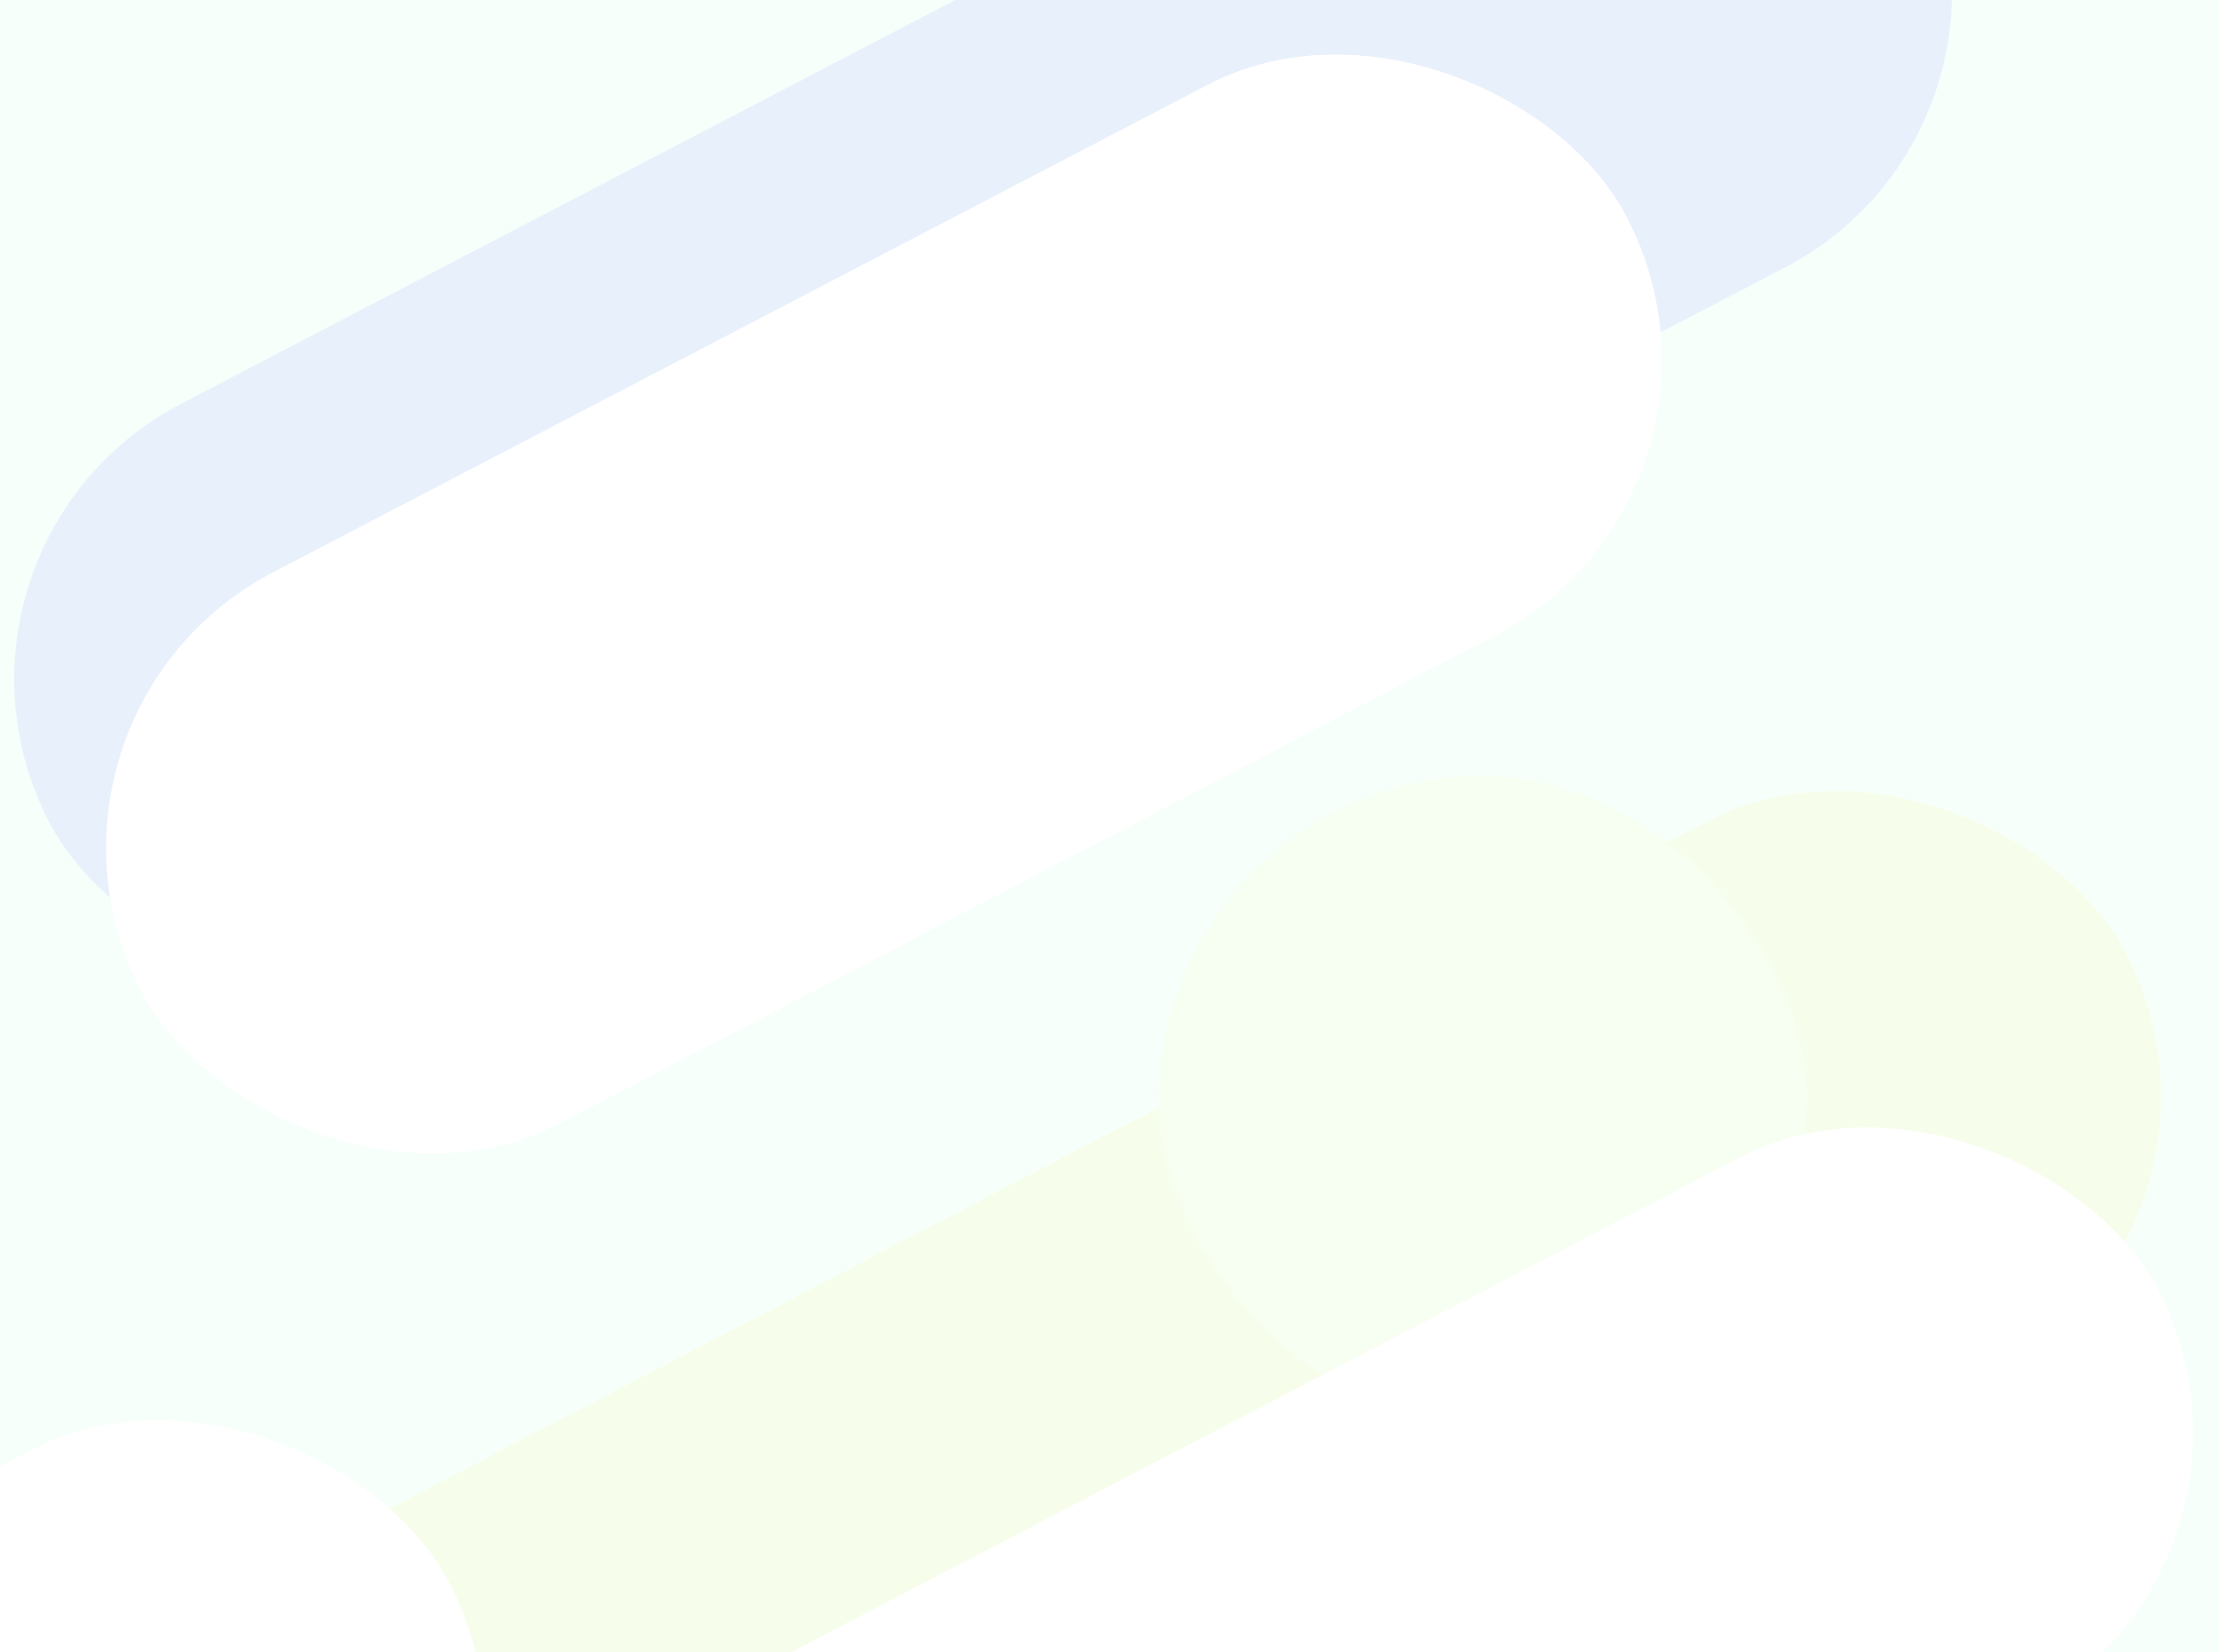 <svg xmlns="http://www.w3.org/2000/svg" width="1061" height="790" fill="none"><g clip-path="url(#a)"><path fill="#F7FFFB" d="M0 0h1061v790H0z"/><g opacity=".2"><g filter="url(#b)"><rect width="1007" height="296.86" x="-45" y="261.662" fill="#656BFF" fill-opacity=".5" rx="148.43" transform="rotate(-27.544 -45 261.662)"/></g><g filter="url(#c)"><rect width="1007" height="296.86" x="55" y="789.662" fill="#F4FE68" fill-opacity=".5" rx="148.43" transform="rotate(-27.544 55 789.662)"/></g><g filter="url(#d)"><rect width="310" height="310" x="554" y="371" fill="#F4FCCC" rx="155"/></g></g><g fill="#fff" filter="url(#e)" transform="rotate(-27.544 -1 342.305)"><rect width="800.788" height="296.86" x="-1" y="342.305" rx="148.43"/><rect width="800.788" height="296.86" x="-1" y="342.305" rx="148.43"/></g><g fill="#fff" filter="url(#f)" transform="rotate(-27.544 -564 995.305)"><rect width="800.788" height="296.86" x="-564" y="995.305" rx="148.43"/><rect width="800.788" height="296.86" x="-564" y="995.305" rx="148.43"/></g><g fill="#fff" filter="url(#g)" transform="rotate(-27.544 253 855.305)"><rect width="800.788" height="296.86" x="253" y="855.305" rx="148.43"/><rect width="800.788" height="296.86" x="253" y="855.305" rx="148.43"/></g></g><defs><filter id="b" width="1926.57" height="1625.31" x="-493.216" y="-652.217" color-interpolation-filters="sRGB" filterUnits="userSpaceOnUse"><feFlood flood-opacity="0" result="BackgroundImageFix"/><feBlend in="SourceGraphic" in2="BackgroundImageFix" result="shape"/><feGaussianBlur result="effect1_foregroundBlur_1539_19633" stdDeviation="250"/></filter><filter id="c" width="1926.57" height="1625.31" x="-393.216" y="-124.217" color-interpolation-filters="sRGB" filterUnits="userSpaceOnUse"><feFlood flood-opacity="0" result="BackgroundImageFix"/><feBlend in="SourceGraphic" in2="BackgroundImageFix" result="shape"/><feGaussianBlur result="effect1_foregroundBlur_1539_19633" stdDeviation="250"/></filter><filter id="d" width="710" height="710" x="354" y="171" color-interpolation-filters="sRGB" filterUnits="userSpaceOnUse"><feFlood flood-opacity="0" result="BackgroundImageFix"/><feBlend in="SourceGraphic" in2="BackgroundImageFix" result="shape"/><feGaussianBlur result="effect1_foregroundBlur_1539_19633" stdDeviation="100"/></filter><filter id="e" width="1743.73" height="1529.95" x="-449.216" y="-476.217" color-interpolation-filters="sRGB" filterUnits="userSpaceOnUse"><feFlood flood-opacity="0" result="BackgroundImageFix"/><feBlend in="SourceGraphic" in2="BackgroundImageFix" result="shape"/><feGaussianBlur result="effect1_foregroundBlur_1539_19633" stdDeviation="250"/></filter><filter id="f" width="1743.73" height="1529.95" x="-1012.22" y="176.783" color-interpolation-filters="sRGB" filterUnits="userSpaceOnUse"><feFlood flood-opacity="0" result="BackgroundImageFix"/><feBlend in="SourceGraphic" in2="BackgroundImageFix" result="shape"/><feGaussianBlur result="effect1_foregroundBlur_1539_19633" stdDeviation="250"/></filter><filter id="g" width="1743.73" height="1529.95" x="-195.216" y="36.783" color-interpolation-filters="sRGB" filterUnits="userSpaceOnUse"><feFlood flood-opacity="0" result="BackgroundImageFix"/><feBlend in="SourceGraphic" in2="BackgroundImageFix" result="shape"/><feGaussianBlur result="effect1_foregroundBlur_1539_19633" stdDeviation="250"/></filter><clipPath id="a"><path fill="#fff" d="M0 0h1061v790H0z"/></clipPath></defs></svg>